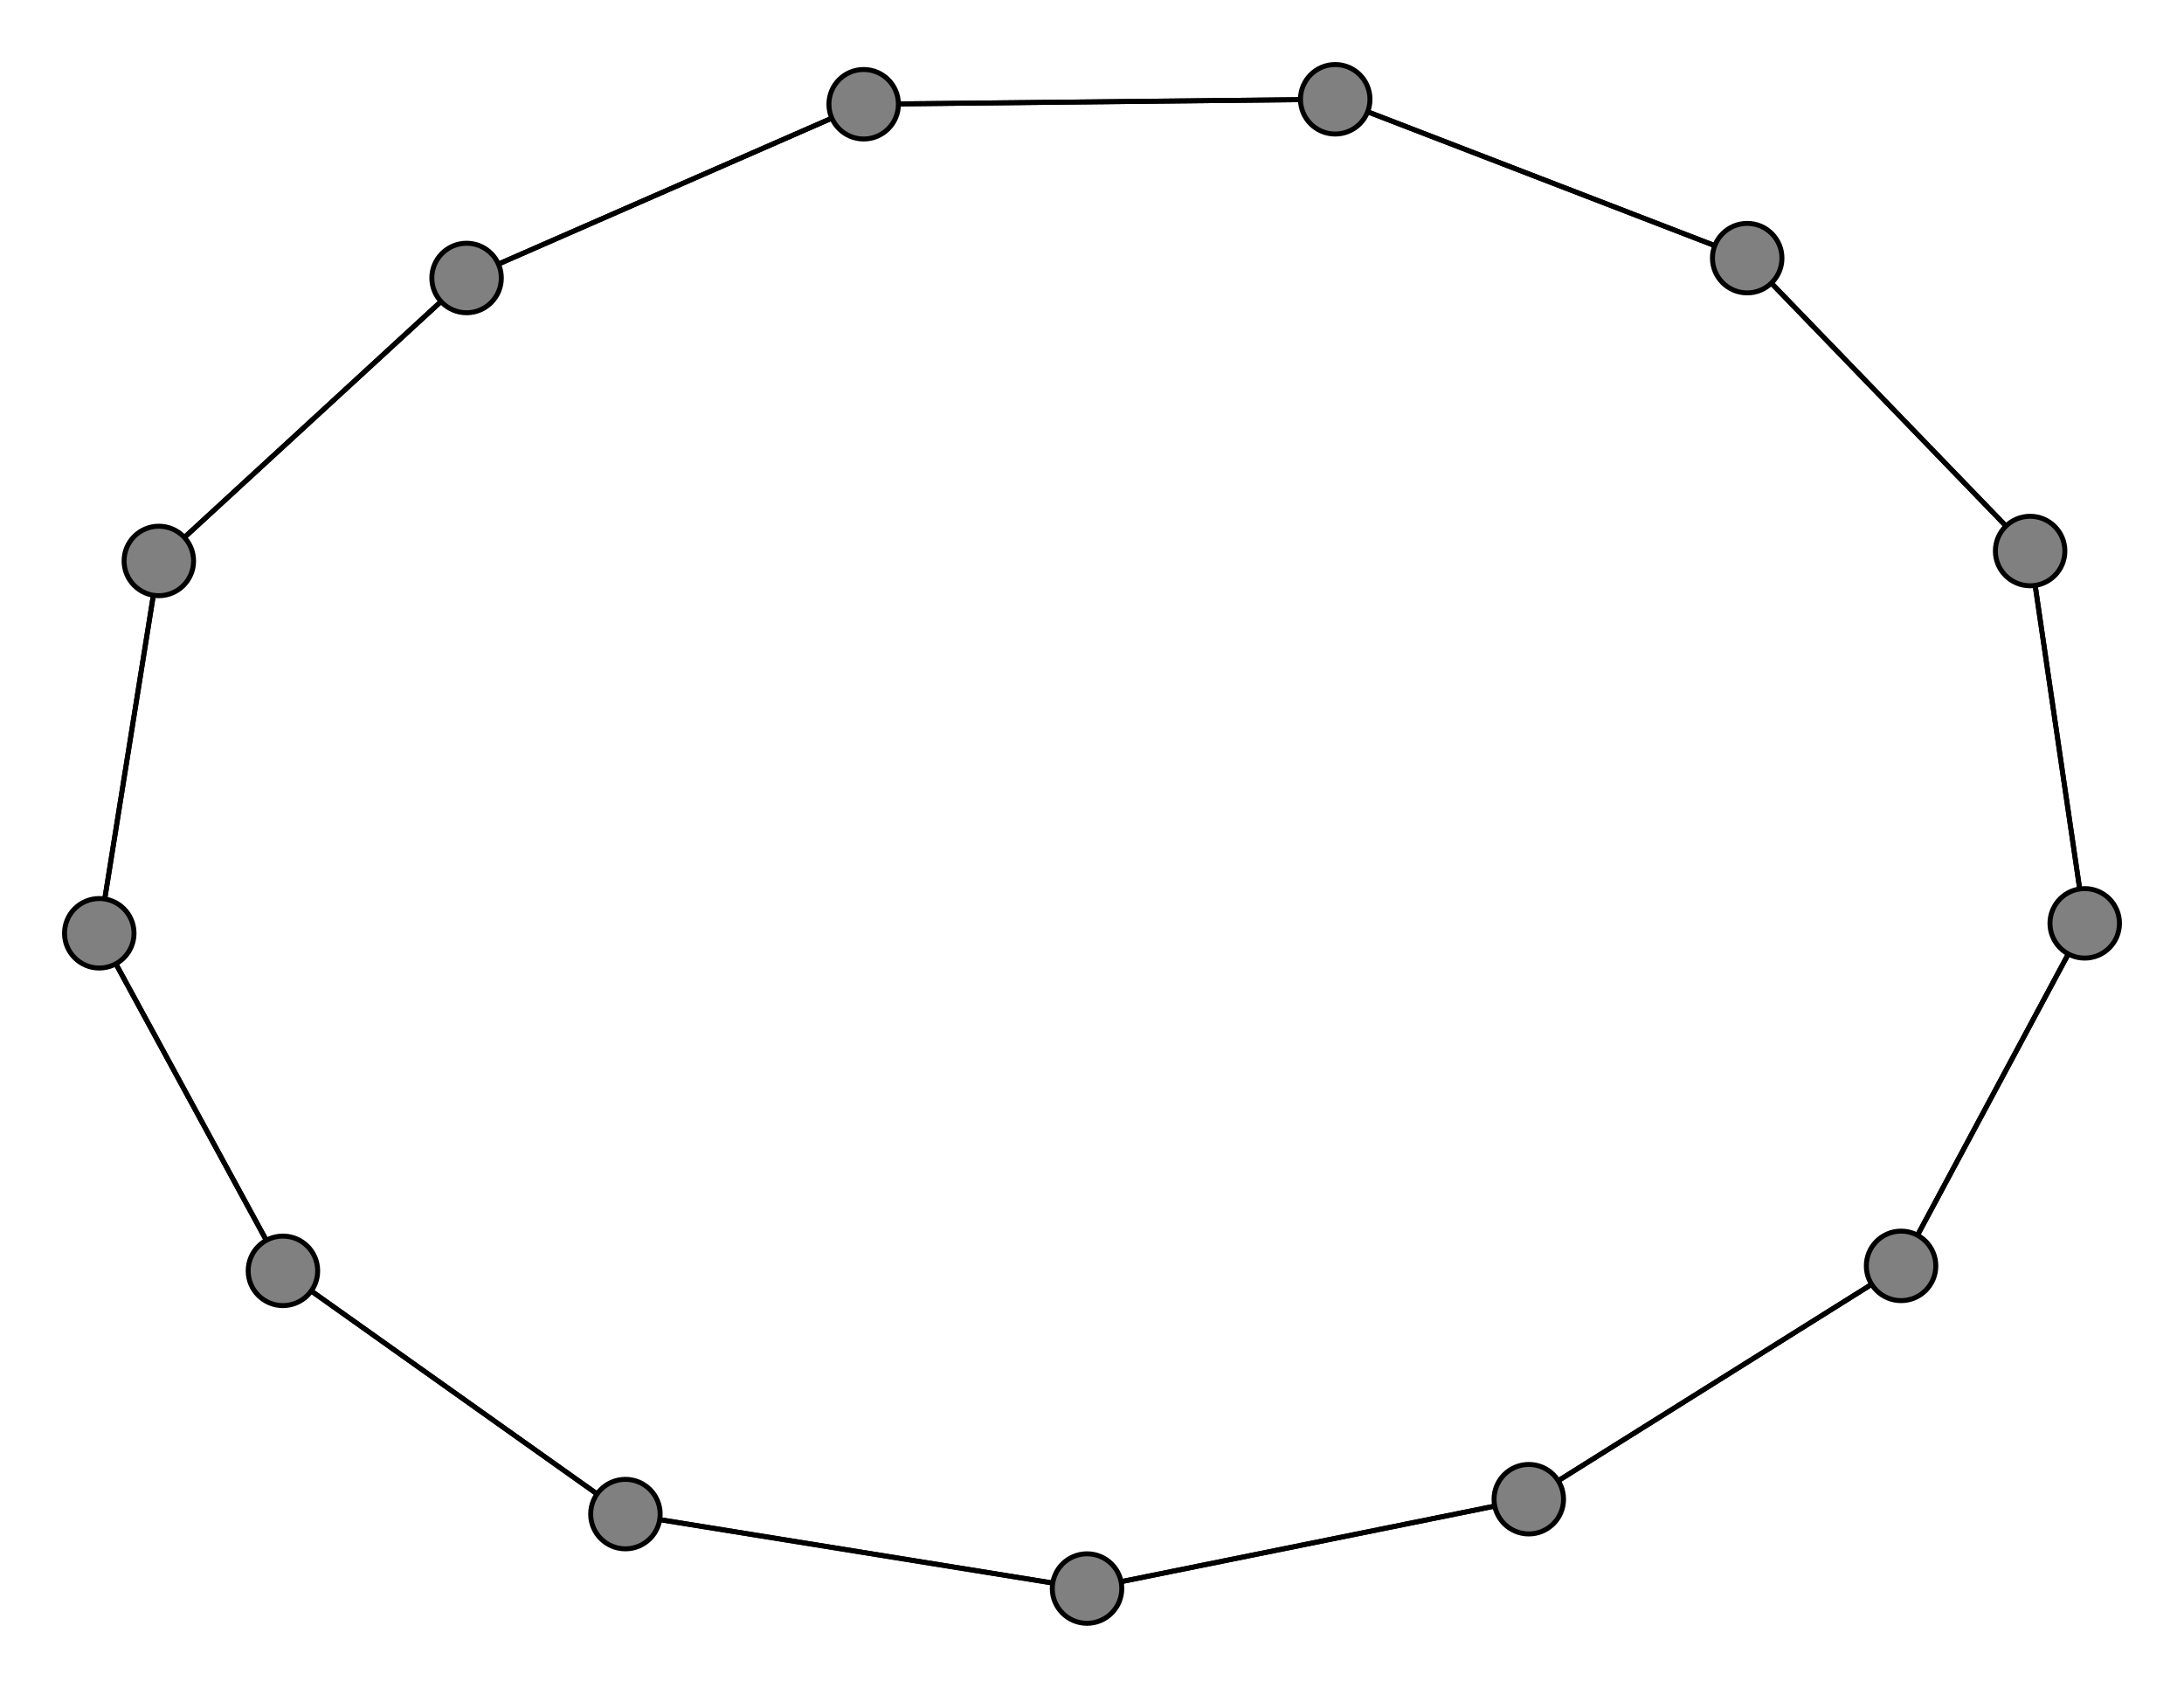 <svg width="440" height="340" xmlns="http://www.w3.org/2000/svg">
<path stroke-width="1" stroke="black" d="M 409 111 420 186"/>
<path stroke-width="1" stroke="black" d="M 57 256 20 188"/>
<path stroke-width="1" stroke="black" d="M 57 256 126 305"/>
<path stroke-width="1" stroke="black" d="M 20 188 57 256"/>
<path stroke-width="1" stroke="black" d="M 20 188 32 113"/>
<path stroke-width="1" stroke="black" d="M 94 56 32 113"/>
<path stroke-width="1" stroke="black" d="M 94 56 174 21"/>
<path stroke-width="1" stroke="black" d="M 219 320 308 302"/>
<path stroke-width="1" stroke="black" d="M 219 320 126 305"/>
<path stroke-width="1" stroke="black" d="M 352 52 269 20"/>
<path stroke-width="1" stroke="black" d="M 352 52 409 111"/>
<path stroke-width="1" stroke="black" d="M 32 113 20 188"/>
<path stroke-width="1" stroke="black" d="M 32 113 94 56"/>
<path stroke-width="1" stroke="black" d="M 420 186 383 255"/>
<path stroke-width="1" stroke="black" d="M 420 186 409 111"/>
<path stroke-width="1" stroke="black" d="M 308 302 383 255"/>
<path stroke-width="1" stroke="black" d="M 308 302 219 320"/>
<path stroke-width="1" stroke="black" d="M 126 305 57 256"/>
<path stroke-width="1" stroke="black" d="M 126 305 219 320"/>
<path stroke-width="1" stroke="black" d="M 269 20 352 52"/>
<path stroke-width="1" stroke="black" d="M 269 20 174 21"/>
<path stroke-width="1" stroke="black" d="M 174 21 94 56"/>
<path stroke-width="1" stroke="black" d="M 174 21 269 20"/>
<path stroke-width="1" stroke="black" d="M 409 111 352 52"/>
<path stroke-width="1" stroke="black" d="M 383 255 308 302"/>
<path stroke-width="1" stroke="black" d="M 383 255 420 186"/>
<circle cx="409" cy="111" r="7.0" style="fill:gray;stroke:black;stroke-width:1.0"/>
<circle cx="174" cy="21" r="7.0" style="fill:gray;stroke:black;stroke-width:1.0"/>
<circle cx="269" cy="20" r="7.0" style="fill:gray;stroke:black;stroke-width:1.0"/>
<circle cx="126" cy="305" r="7.0" style="fill:gray;stroke:black;stroke-width:1.0"/>
<circle cx="308" cy="302" r="7.0" style="fill:gray;stroke:black;stroke-width:1.0"/>
<circle cx="420" cy="186" r="7.0" style="fill:gray;stroke:black;stroke-width:1.0"/>
<circle cx="32" cy="113" r="7.0" style="fill:gray;stroke:black;stroke-width:1.0"/>
<circle cx="352" cy="52" r="7.0" style="fill:gray;stroke:black;stroke-width:1.0"/>
<circle cx="219" cy="320" r="7.0" style="fill:gray;stroke:black;stroke-width:1.0"/>
<circle cx="94" cy="56" r="7.0" style="fill:gray;stroke:black;stroke-width:1.0"/>
<circle cx="20" cy="188" r="7.0" style="fill:gray;stroke:black;stroke-width:1.0"/>
<circle cx="57" cy="256" r="7.0" style="fill:gray;stroke:black;stroke-width:1.0"/>
<circle cx="383" cy="255" r="7.0" style="fill:gray;stroke:black;stroke-width:1.0"/>
</svg>
